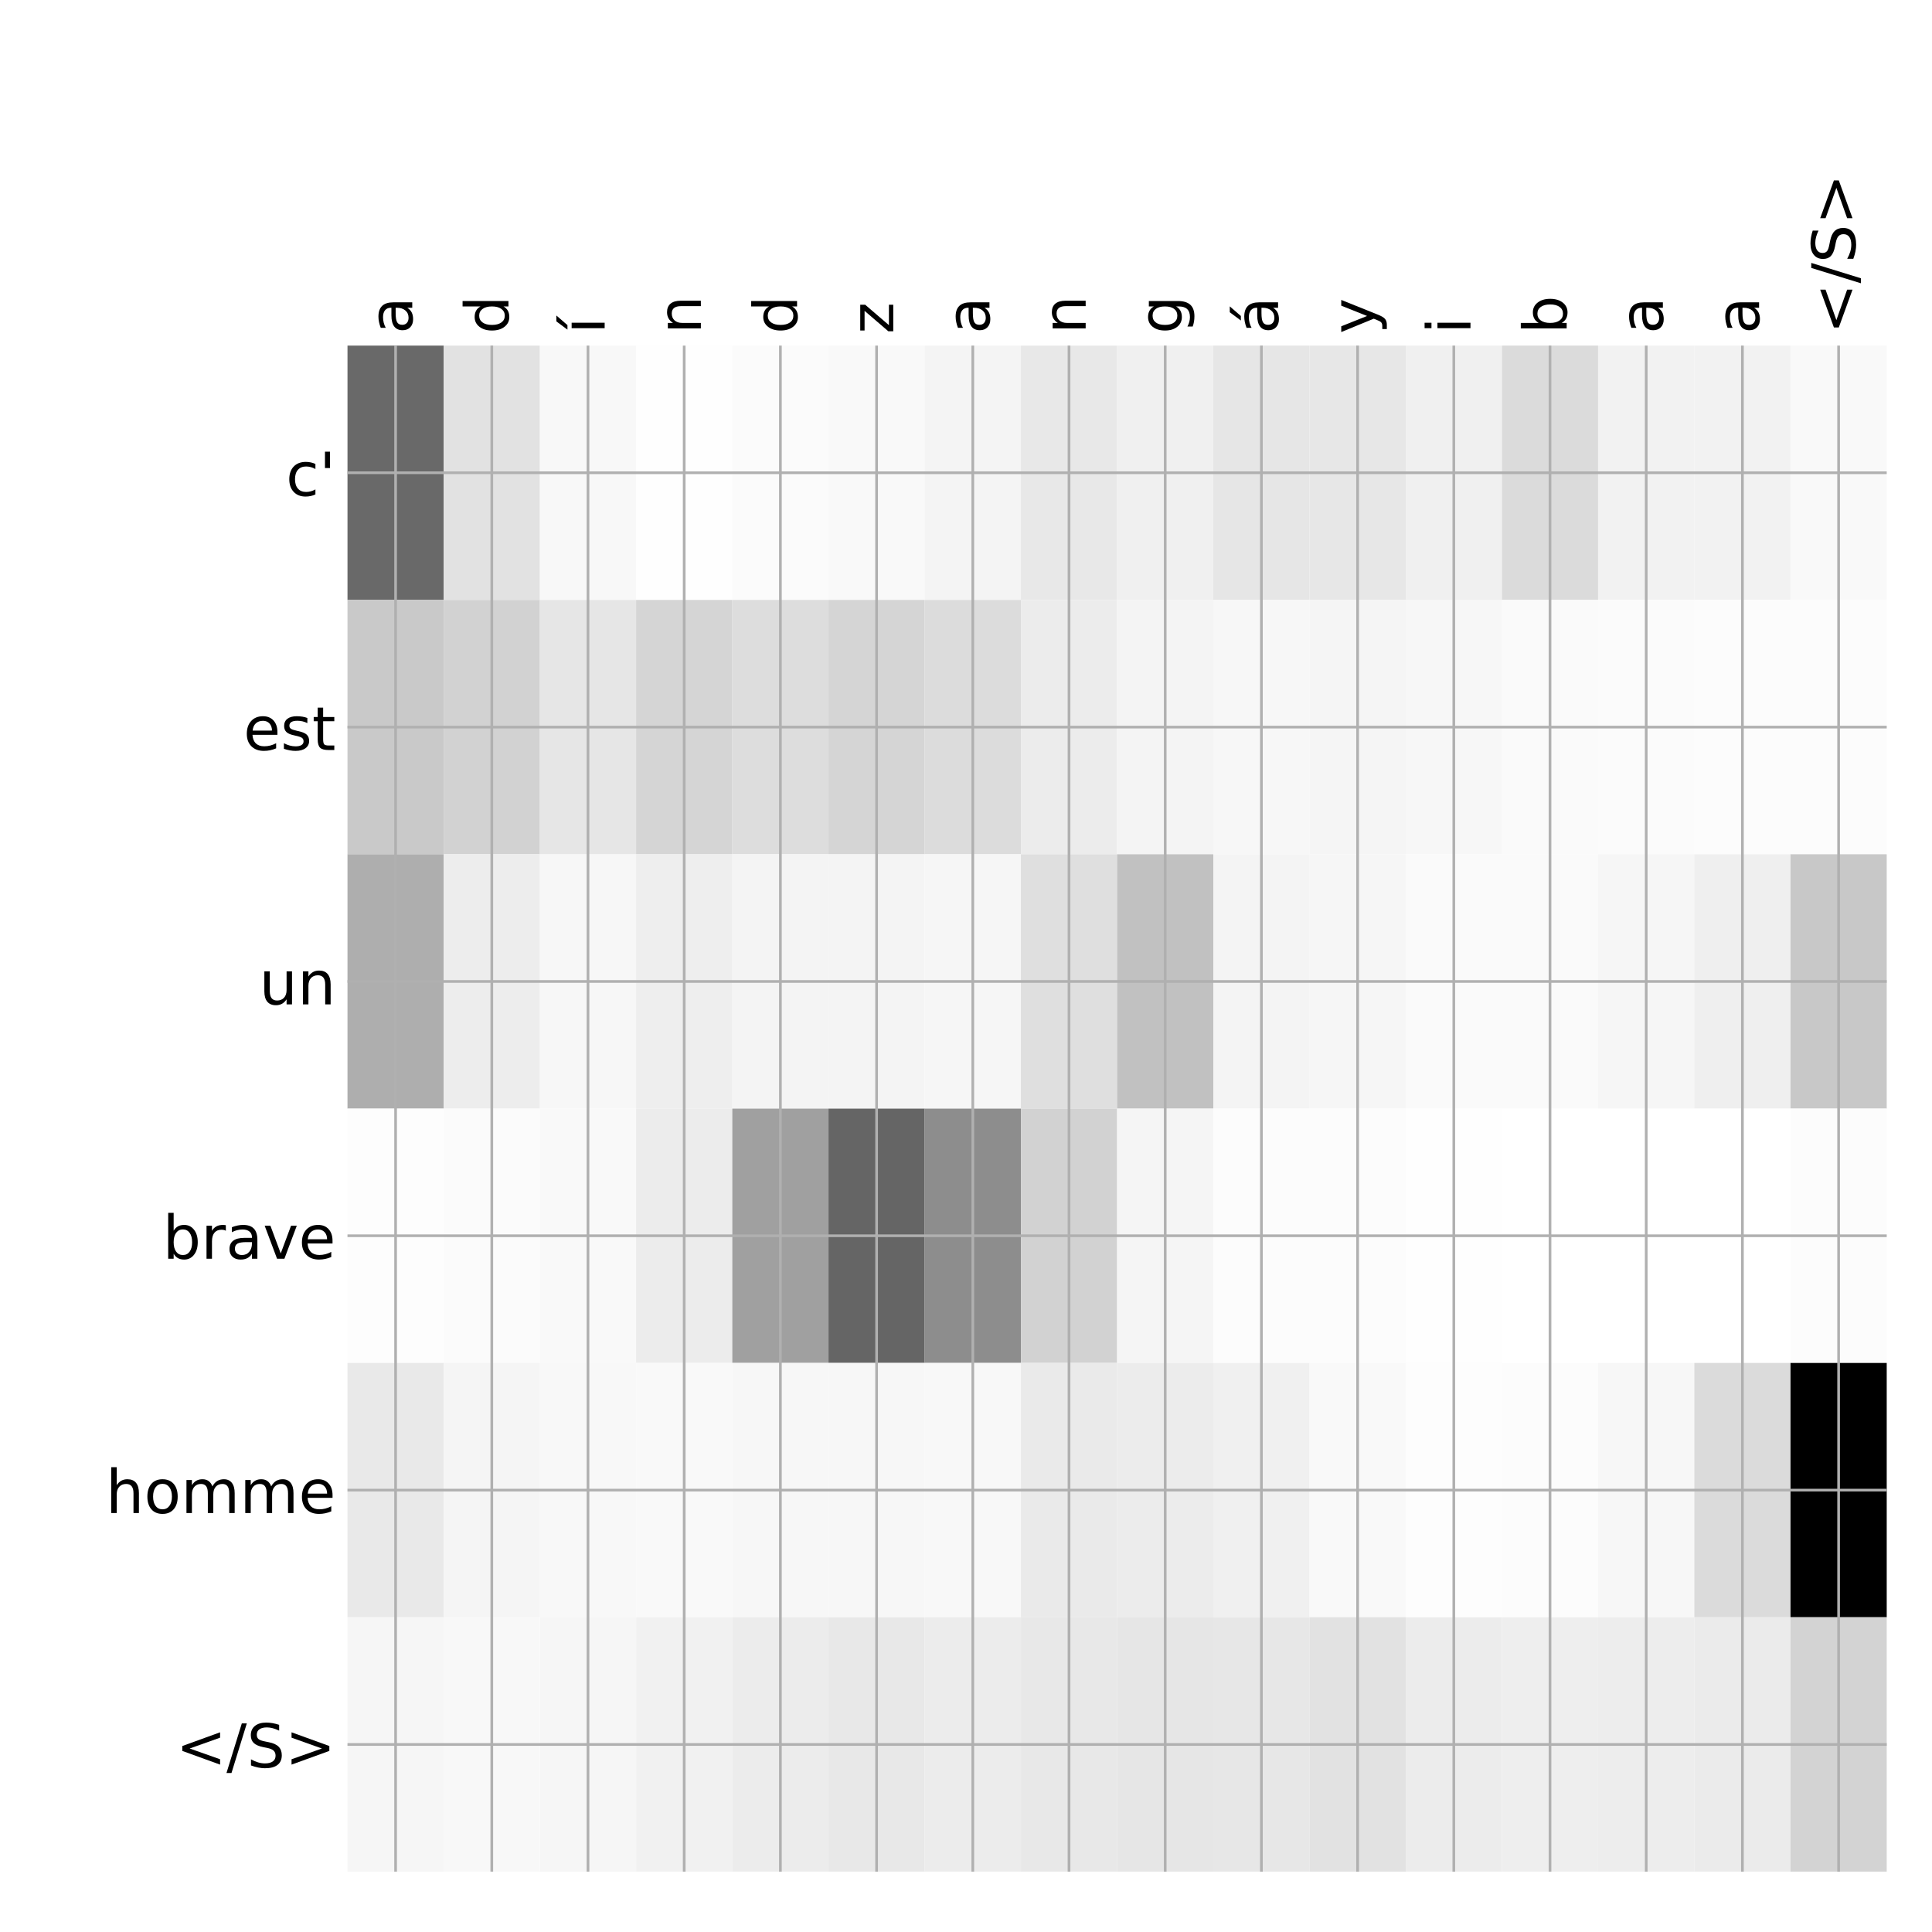 <?xml version="1.0" encoding="utf-8" standalone="no"?>
<!DOCTYPE svg PUBLIC "-//W3C//DTD SVG 1.1//EN"
  "http://www.w3.org/Graphics/SVG/1.1/DTD/svg11.dtd">
<!-- Created with matplotlib (http://matplotlib.org/) -->
<svg height="576pt" version="1.1" viewBox="0 0 576 576" width="576pt" xmlns="http://www.w3.org/2000/svg" xmlns:xlink="http://www.w3.org/1999/xlink">
 <defs>
  <style type="text/css">
*{stroke-linecap:butt;stroke-linejoin:round;}
  </style>
 </defs>
 <g id="figure_1">
  <g id="patch_1">
   <path d="M 0 576 
L 576 576 
L 576 0 
L 0 0 
z
" style="fill:#ffffff;"/>
  </g>
  <g id="axes_1">
   <g id="PolyCollection_1">
    <path clip-path="url(#pabc6a09e3d)" d="M 103.6 103.033 
L 103.6 178.861 
L 132.281 178.861 
L 132.281 103.033 
L 103.6 103.033 
z
" style="fill:#696969;"/>
    <path clip-path="url(#pabc6a09e3d)" d="M 132.281 103.033 
L 132.281 178.861 
L 160.963 178.861 
L 160.963 103.033 
L 132.281 103.033 
z
" style="fill:#e2e2e2;"/>
    <path clip-path="url(#pabc6a09e3d)" d="M 160.963 103.033 
L 160.963 178.861 
L 189.644 178.861 
L 189.644 103.033 
L 160.963 103.033 
z
" style="fill:#f8f8f8;"/>
    <path clip-path="url(#pabc6a09e3d)" d="M 189.644 103.033 
L 189.644 178.861 
L 218.325 178.861 
L 218.325 103.033 
L 189.644 103.033 
z
" style="fill:#fefefe;"/>
    <path clip-path="url(#pabc6a09e3d)" d="M 218.325 103.033 
L 218.325 178.861 
L 247.006 178.861 
L 247.006 103.033 
L 218.325 103.033 
z
" style="fill:#fbfbfb;"/>
    <path clip-path="url(#pabc6a09e3d)" d="M 247.006 103.033 
L 247.006 178.861 
L 275.688 178.861 
L 275.688 103.033 
L 247.006 103.033 
z
" style="fill:#f9f9f9;"/>
    <path clip-path="url(#pabc6a09e3d)" d="M 275.688 103.033 
L 275.688 178.861 
L 304.369 178.861 
L 304.369 103.033 
L 275.688 103.033 
z
" style="fill:#f4f4f4;"/>
    <path clip-path="url(#pabc6a09e3d)" d="M 304.369 103.033 
L 304.369 178.861 
L 333.05 178.861 
L 333.05 103.033 
L 304.369 103.033 
z
" style="fill:#e8e8e8;"/>
    <path clip-path="url(#pabc6a09e3d)" d="M 333.05 103.033 
L 333.05 178.861 
L 361.731 178.861 
L 361.731 103.033 
L 333.05 103.033 
z
" style="fill:#f0f0f0;"/>
    <path clip-path="url(#pabc6a09e3d)" d="M 361.731 103.033 
L 361.731 178.861 
L 390.413 178.861 
L 390.413 103.033 
L 361.731 103.033 
z
" style="fill:#e6e6e6;"/>
    <path clip-path="url(#pabc6a09e3d)" d="M 390.413 103.033 
L 390.413 178.861 
L 419.094 178.861 
L 419.094 103.033 
L 390.413 103.033 
z
" style="fill:#e7e7e7;"/>
    <path clip-path="url(#pabc6a09e3d)" d="M 419.094 103.033 
L 419.094 178.861 
L 447.775 178.861 
L 447.775 103.033 
L 419.094 103.033 
z
" style="fill:#f0f0f0;"/>
    <path clip-path="url(#pabc6a09e3d)" d="M 447.775 103.033 
L 447.775 178.861 
L 476.456 178.861 
L 476.456 103.033 
L 447.775 103.033 
z
" style="fill:#dbdbdb;"/>
    <path clip-path="url(#pabc6a09e3d)" d="M 476.456 103.033 
L 476.456 178.861 
L 505.137 178.861 
L 505.137 103.033 
L 476.456 103.033 
z
" style="fill:#f2f2f2;"/>
    <path clip-path="url(#pabc6a09e3d)" d="M 505.137 103.033 
L 505.137 178.861 
L 533.819 178.861 
L 533.819 103.033 
L 505.137 103.033 
z
" style="fill:#f2f2f2;"/>
    <path clip-path="url(#pabc6a09e3d)" d="M 533.819 103.033 
L 533.819 178.861 
L 562.5 178.861 
L 562.5 103.033 
L 533.819 103.033 
z
" style="fill:#f9f9f9;"/>
    <path clip-path="url(#pabc6a09e3d)" d="M 103.6 178.861 
L 103.6 254.689 
L 132.281 254.689 
L 132.281 178.861 
L 103.6 178.861 
z
" style="fill:#c9c9c9;"/>
    <path clip-path="url(#pabc6a09e3d)" d="M 132.281 178.861 
L 132.281 254.689 
L 160.963 254.689 
L 160.963 178.861 
L 132.281 178.861 
z
" style="fill:#d2d2d2;"/>
    <path clip-path="url(#pabc6a09e3d)" d="M 160.963 178.861 
L 160.963 254.689 
L 189.644 254.689 
L 189.644 178.861 
L 160.963 178.861 
z
" style="fill:#e6e6e6;"/>
    <path clip-path="url(#pabc6a09e3d)" d="M 189.644 178.861 
L 189.644 254.689 
L 218.325 254.689 
L 218.325 178.861 
L 189.644 178.861 
z
" style="fill:#d5d5d5;"/>
    <path clip-path="url(#pabc6a09e3d)" d="M 218.325 178.861 
L 218.325 254.689 
L 247.006 254.689 
L 247.006 178.861 
L 218.325 178.861 
z
" style="fill:#dddddd;"/>
    <path clip-path="url(#pabc6a09e3d)" d="M 247.006 178.861 
L 247.006 254.689 
L 275.688 254.689 
L 275.688 178.861 
L 247.006 178.861 
z
" style="fill:#d5d5d5;"/>
    <path clip-path="url(#pabc6a09e3d)" d="M 275.688 178.861 
L 275.688 254.689 
L 304.369 254.689 
L 304.369 178.861 
L 275.688 178.861 
z
" style="fill:#dcdcdc;"/>
    <path clip-path="url(#pabc6a09e3d)" d="M 304.369 178.861 
L 304.369 254.689 
L 333.05 254.689 
L 333.05 178.861 
L 304.369 178.861 
z
" style="fill:#ececec;"/>
    <path clip-path="url(#pabc6a09e3d)" d="M 333.05 178.861 
L 333.05 254.689 
L 361.731 254.689 
L 361.731 178.861 
L 333.05 178.861 
z
" style="fill:#f4f4f4;"/>
    <path clip-path="url(#pabc6a09e3d)" d="M 361.731 178.861 
L 361.731 254.689 
L 390.413 254.689 
L 390.413 178.861 
L 361.731 178.861 
z
" style="fill:#f7f7f7;"/>
    <path clip-path="url(#pabc6a09e3d)" d="M 390.413 178.861 
L 390.413 254.689 
L 419.094 254.689 
L 419.094 178.861 
L 390.413 178.861 
z
" style="fill:#f5f5f5;"/>
    <path clip-path="url(#pabc6a09e3d)" d="M 419.094 178.861 
L 419.094 254.689 
L 447.775 254.689 
L 447.775 178.861 
L 419.094 178.861 
z
" style="fill:#f7f7f7;"/>
    <path clip-path="url(#pabc6a09e3d)" d="M 447.775 178.861 
L 447.775 254.689 
L 476.456 254.689 
L 476.456 178.861 
L 447.775 178.861 
z
" style="fill:#fafafa;"/>
    <path clip-path="url(#pabc6a09e3d)" d="M 476.456 178.861 
L 476.456 254.689 
L 505.137 254.689 
L 505.137 178.861 
L 476.456 178.861 
z
" style="fill:#fbfbfb;"/>
    <path clip-path="url(#pabc6a09e3d)" d="M 505.137 178.861 
L 505.137 254.689 
L 533.819 254.689 
L 533.819 178.861 
L 505.137 178.861 
z
" style="fill:#fcfcfc;"/>
    <path clip-path="url(#pabc6a09e3d)" d="M 533.819 178.861 
L 533.819 254.689 
L 562.5 254.689 
L 562.5 178.861 
L 533.819 178.861 
z
" style="fill:#fcfcfc;"/>
    <path clip-path="url(#pabc6a09e3d)" d="M 103.6 254.689 
L 103.6 330.517 
L 132.281 330.517 
L 132.281 254.689 
L 103.6 254.689 
z
" style="fill:#aeaeae;"/>
    <path clip-path="url(#pabc6a09e3d)" d="M 132.281 254.689 
L 132.281 330.517 
L 160.963 330.517 
L 160.963 254.689 
L 132.281 254.689 
z
" style="fill:#ededed;"/>
    <path clip-path="url(#pabc6a09e3d)" d="M 160.963 254.689 
L 160.963 330.517 
L 189.644 330.517 
L 189.644 254.689 
L 160.963 254.689 
z
" style="fill:#f7f7f7;"/>
    <path clip-path="url(#pabc6a09e3d)" d="M 189.644 254.689 
L 189.644 330.517 
L 218.325 330.517 
L 218.325 254.689 
L 189.644 254.689 
z
" style="fill:#eeeeee;"/>
    <path clip-path="url(#pabc6a09e3d)" d="M 218.325 254.689 
L 218.325 330.517 
L 247.006 330.517 
L 247.006 254.689 
L 218.325 254.689 
z
" style="fill:#f4f4f4;"/>
    <path clip-path="url(#pabc6a09e3d)" d="M 247.006 254.689 
L 247.006 330.517 
L 275.688 330.517 
L 275.688 254.689 
L 247.006 254.689 
z
" style="fill:#f4f4f4;"/>
    <path clip-path="url(#pabc6a09e3d)" d="M 275.688 254.689 
L 275.688 330.517 
L 304.369 330.517 
L 304.369 254.689 
L 275.688 254.689 
z
" style="fill:#f6f6f6;"/>
    <path clip-path="url(#pabc6a09e3d)" d="M 304.369 254.689 
L 304.369 330.517 
L 333.05 330.517 
L 333.05 254.689 
L 304.369 254.689 
z
" style="fill:#dfdfdf;"/>
    <path clip-path="url(#pabc6a09e3d)" d="M 333.05 254.689 
L 333.05 330.517 
L 361.731 330.517 
L 361.731 254.689 
L 333.05 254.689 
z
" style="fill:#c1c1c1;"/>
    <path clip-path="url(#pabc6a09e3d)" d="M 361.731 254.689 
L 361.731 330.517 
L 390.413 330.517 
L 390.413 254.689 
L 361.731 254.689 
z
" style="fill:#f4f4f4;"/>
    <path clip-path="url(#pabc6a09e3d)" d="M 390.413 254.689 
L 390.413 330.517 
L 419.094 330.517 
L 419.094 254.689 
L 390.413 254.689 
z
" style="fill:#f6f6f6;"/>
    <path clip-path="url(#pabc6a09e3d)" d="M 419.094 254.689 
L 419.094 330.517 
L 447.775 330.517 
L 447.775 254.689 
L 419.094 254.689 
z
" style="fill:#fafafa;"/>
    <path clip-path="url(#pabc6a09e3d)" d="M 447.775 254.689 
L 447.775 330.517 
L 476.456 330.517 
L 476.456 254.689 
L 447.775 254.689 
z
" style="fill:#fafafa;"/>
    <path clip-path="url(#pabc6a09e3d)" d="M 476.456 254.689 
L 476.456 330.517 
L 505.137 330.517 
L 505.137 254.689 
L 476.456 254.689 
z
" style="fill:#f6f6f6;"/>
    <path clip-path="url(#pabc6a09e3d)" d="M 505.137 254.689 
L 505.137 330.517 
L 533.819 330.517 
L 533.819 254.689 
L 505.137 254.689 
z
" style="fill:#efefef;"/>
    <path clip-path="url(#pabc6a09e3d)" d="M 533.819 254.689 
L 533.819 330.517 
L 562.5 330.517 
L 562.5 254.689 
L 533.819 254.689 
z
" style="fill:#c8c8c8;"/>
    <path clip-path="url(#pabc6a09e3d)" d="M 103.6 330.517 
L 103.6 406.344 
L 132.281 406.344 
L 132.281 330.517 
L 103.6 330.517 
z
" style="fill:#fdfdfd;"/>
    <path clip-path="url(#pabc6a09e3d)" d="M 132.281 330.517 
L 132.281 406.344 
L 160.963 406.344 
L 160.963 330.517 
L 132.281 330.517 
z
" style="fill:#fbfbfb;"/>
    <path clip-path="url(#pabc6a09e3d)" d="M 160.963 330.517 
L 160.963 406.344 
L 189.644 406.344 
L 189.644 330.517 
L 160.963 330.517 
z
" style="fill:#f9f9f9;"/>
    <path clip-path="url(#pabc6a09e3d)" d="M 189.644 330.517 
L 189.644 406.344 
L 218.325 406.344 
L 218.325 330.517 
L 189.644 330.517 
z
" style="fill:#ececec;"/>
    <path clip-path="url(#pabc6a09e3d)" d="M 218.325 330.517 
L 218.325 406.344 
L 247.006 406.344 
L 247.006 330.517 
L 218.325 330.517 
z
" style="fill:#a0a0a0;"/>
    <path clip-path="url(#pabc6a09e3d)" d="M 247.006 330.517 
L 247.006 406.344 
L 275.688 406.344 
L 275.688 330.517 
L 247.006 330.517 
z
" style="fill:#656565;"/>
    <path clip-path="url(#pabc6a09e3d)" d="M 275.688 330.517 
L 275.688 406.344 
L 304.369 406.344 
L 304.369 330.517 
L 275.688 330.517 
z
" style="fill:#8d8d8d;"/>
    <path clip-path="url(#pabc6a09e3d)" d="M 304.369 330.517 
L 304.369 406.344 
L 333.05 406.344 
L 333.05 330.517 
L 304.369 330.517 
z
" style="fill:#d2d2d2;"/>
    <path clip-path="url(#pabc6a09e3d)" d="M 333.05 330.517 
L 333.05 406.344 
L 361.731 406.344 
L 361.731 330.517 
L 333.05 330.517 
z
" style="fill:#f5f5f5;"/>
    <path clip-path="url(#pabc6a09e3d)" d="M 361.731 330.517 
L 361.731 406.344 
L 390.413 406.344 
L 390.413 330.517 
L 361.731 330.517 
z
" style="fill:#fcfcfc;"/>
    <path clip-path="url(#pabc6a09e3d)" d="M 390.413 330.517 
L 390.413 406.344 
L 419.094 406.344 
L 419.094 330.517 
L 390.413 330.517 
z
" style="fill:#fcfcfc;"/>
    <path clip-path="url(#pabc6a09e3d)" d="M 419.094 330.517 
L 419.094 406.344 
L 447.775 406.344 
L 447.775 330.517 
L 419.094 330.517 
z
" style="fill:#fefefe;"/>
    <path clip-path="url(#pabc6a09e3d)" d="M 447.775 330.517 
L 447.775 406.344 
L 476.456 406.344 
L 476.456 330.517 
L 447.775 330.517 
z
" style="fill:#ffffff;"/>
    <path clip-path="url(#pabc6a09e3d)" d="M 476.456 330.517 
L 476.456 406.344 
L 505.137 406.344 
L 505.137 330.517 
L 476.456 330.517 
z
" style="fill:#ffffff;"/>
    <path clip-path="url(#pabc6a09e3d)" d="M 505.137 330.517 
L 505.137 406.344 
L 533.819 406.344 
L 533.819 330.517 
L 505.137 330.517 
z
" style="fill:#ffffff;"/>
    <path clip-path="url(#pabc6a09e3d)" d="M 533.819 330.517 
L 533.819 406.344 
L 562.5 406.344 
L 562.5 330.517 
L 533.819 330.517 
z
" style="fill:#fcfcfc;"/>
    <path clip-path="url(#pabc6a09e3d)" d="M 103.6 406.344 
L 103.6 482.172 
L 132.281 482.172 
L 132.281 406.344 
L 103.6 406.344 
z
" style="fill:#e9e9e9;"/>
    <path clip-path="url(#pabc6a09e3d)" d="M 132.281 406.344 
L 132.281 482.172 
L 160.963 482.172 
L 160.963 406.344 
L 132.281 406.344 
z
" style="fill:#f5f5f5;"/>
    <path clip-path="url(#pabc6a09e3d)" d="M 160.963 406.344 
L 160.963 482.172 
L 189.644 482.172 
L 189.644 406.344 
L 160.963 406.344 
z
" style="fill:#f8f8f8;"/>
    <path clip-path="url(#pabc6a09e3d)" d="M 189.644 406.344 
L 189.644 482.172 
L 218.325 482.172 
L 218.325 406.344 
L 189.644 406.344 
z
" style="fill:#f9f9f9;"/>
    <path clip-path="url(#pabc6a09e3d)" d="M 218.325 406.344 
L 218.325 482.172 
L 247.006 482.172 
L 247.006 406.344 
L 218.325 406.344 
z
" style="fill:#f7f7f7;"/>
    <path clip-path="url(#pabc6a09e3d)" d="M 247.006 406.344 
L 247.006 482.172 
L 275.688 482.172 
L 275.688 406.344 
L 247.006 406.344 
z
" style="fill:#f7f7f7;"/>
    <path clip-path="url(#pabc6a09e3d)" d="M 275.688 406.344 
L 275.688 482.172 
L 304.369 482.172 
L 304.369 406.344 
L 275.688 406.344 
z
" style="fill:#f8f8f8;"/>
    <path clip-path="url(#pabc6a09e3d)" d="M 304.369 406.344 
L 304.369 482.172 
L 333.05 482.172 
L 333.05 406.344 
L 304.369 406.344 
z
" style="fill:#eaeaea;"/>
    <path clip-path="url(#pabc6a09e3d)" d="M 333.05 406.344 
L 333.05 482.172 
L 361.731 482.172 
L 361.731 406.344 
L 333.05 406.344 
z
" style="fill:#ececec;"/>
    <path clip-path="url(#pabc6a09e3d)" d="M 361.731 406.344 
L 361.731 482.172 
L 390.413 482.172 
L 390.413 406.344 
L 361.731 406.344 
z
" style="fill:#f0f0f0;"/>
    <path clip-path="url(#pabc6a09e3d)" d="M 390.413 406.344 
L 390.413 482.172 
L 419.094 482.172 
L 419.094 406.344 
L 390.413 406.344 
z
" style="fill:#f9f9f9;"/>
    <path clip-path="url(#pabc6a09e3d)" d="M 419.094 406.344 
L 419.094 482.172 
L 447.775 482.172 
L 447.775 406.344 
L 419.094 406.344 
z
" style="fill:#fdfdfd;"/>
    <path clip-path="url(#pabc6a09e3d)" d="M 447.775 406.344 
L 447.775 482.172 
L 476.456 482.172 
L 476.456 406.344 
L 447.775 406.344 
z
" style="fill:#fcfcfc;"/>
    <path clip-path="url(#pabc6a09e3d)" d="M 476.456 406.344 
L 476.456 482.172 
L 505.137 482.172 
L 505.137 406.344 
L 476.456 406.344 
z
" style="fill:#f7f7f7;"/>
    <path clip-path="url(#pabc6a09e3d)" d="M 505.137 406.344 
L 505.137 482.172 
L 533.819 482.172 
L 533.819 406.344 
L 505.137 406.344 
z
" style="fill:#dbdbdb;"/>
    <path clip-path="url(#pabc6a09e3d)" d="M 533.819 406.344 
L 533.819 482.172 
L 562.5 482.172 
L 562.5 406.344 
L 533.819 406.344 
z
"/>
    <path clip-path="url(#pabc6a09e3d)" d="M 103.6 482.172 
L 103.6 558 
L 132.281 558 
L 132.281 482.172 
L 103.6 482.172 
z
" style="fill:#f6f6f6;"/>
    <path clip-path="url(#pabc6a09e3d)" d="M 132.281 482.172 
L 132.281 558 
L 160.963 558 
L 160.963 482.172 
L 132.281 482.172 
z
" style="fill:#f8f8f8;"/>
    <path clip-path="url(#pabc6a09e3d)" d="M 160.963 482.172 
L 160.963 558 
L 189.644 558 
L 189.644 482.172 
L 160.963 482.172 
z
" style="fill:#f6f6f6;"/>
    <path clip-path="url(#pabc6a09e3d)" d="M 189.644 482.172 
L 189.644 558 
L 218.325 558 
L 218.325 482.172 
L 189.644 482.172 
z
" style="fill:#f1f1f1;"/>
    <path clip-path="url(#pabc6a09e3d)" d="M 218.325 482.172 
L 218.325 558 
L 247.006 558 
L 247.006 482.172 
L 218.325 482.172 
z
" style="fill:#ececec;"/>
    <path clip-path="url(#pabc6a09e3d)" d="M 247.006 482.172 
L 247.006 558 
L 275.688 558 
L 275.688 482.172 
L 247.006 482.172 
z
" style="fill:#e8e8e8;"/>
    <path clip-path="url(#pabc6a09e3d)" d="M 275.688 482.172 
L 275.688 558 
L 304.369 558 
L 304.369 482.172 
L 275.688 482.172 
z
" style="fill:#ececec;"/>
    <path clip-path="url(#pabc6a09e3d)" d="M 304.369 482.172 
L 304.369 558 
L 333.05 558 
L 333.05 482.172 
L 304.369 482.172 
z
" style="fill:#e8e8e8;"/>
    <path clip-path="url(#pabc6a09e3d)" d="M 333.05 482.172 
L 333.05 558 
L 361.731 558 
L 361.731 482.172 
L 333.05 482.172 
z
" style="fill:#e6e6e6;"/>
    <path clip-path="url(#pabc6a09e3d)" d="M 361.731 482.172 
L 361.731 558 
L 390.413 558 
L 390.413 482.172 
L 361.731 482.172 
z
" style="fill:#e7e7e7;"/>
    <path clip-path="url(#pabc6a09e3d)" d="M 390.413 482.172 
L 390.413 558 
L 419.094 558 
L 419.094 482.172 
L 390.413 482.172 
z
" style="fill:#e2e2e2;"/>
    <path clip-path="url(#pabc6a09e3d)" d="M 419.094 482.172 
L 419.094 558 
L 447.775 558 
L 447.775 482.172 
L 419.094 482.172 
z
" style="fill:#ececec;"/>
    <path clip-path="url(#pabc6a09e3d)" d="M 447.775 482.172 
L 447.775 558 
L 476.456 558 
L 476.456 482.172 
L 447.775 482.172 
z
" style="fill:#eeeeee;"/>
    <path clip-path="url(#pabc6a09e3d)" d="M 476.456 482.172 
L 476.456 558 
L 505.137 558 
L 505.137 482.172 
L 476.456 482.172 
z
" style="fill:#ededed;"/>
    <path clip-path="url(#pabc6a09e3d)" d="M 505.137 482.172 
L 505.137 558 
L 533.819 558 
L 533.819 482.172 
L 505.137 482.172 
z
" style="fill:#ebebeb;"/>
    <path clip-path="url(#pabc6a09e3d)" d="M 533.819 482.172 
L 533.819 558 
L 562.5 558 
L 562.5 482.172 
L 533.819 482.172 
z
" style="fill:#d3d3d3;"/>
   </g>
   <g id="matplotlib.axis_1">
    <g id="xtick_1">
     <g id="line2d_1">
      <path clip-path="url(#pabc6a09e3d)" d="M 117.941 558 
L 117.941 103.033 
" style="fill:none;stroke:#b0b0b0;stroke-linecap:square;stroke-width:0.8;"/>
     </g>
     <g id="line2d_2"/>
     <g id="text_1">
      <!-- a -->
      <defs>
       <path d="M 34.281 27.484 
Q 23.391 27.484 19.188 25 
Q 14.984 22.516 14.984 16.5 
Q 14.984 11.719 18.141 8.906 
Q 21.297 6.109 26.703 6.109 
Q 34.188 6.109 38.703 11.406 
Q 43.219 16.703 43.219 25.484 
L 43.219 27.484 
z
M 52.203 31.203 
L 52.203 0 
L 43.219 0 
L 43.219 8.297 
Q 40.141 3.328 35.547 0.953 
Q 30.953 -1.422 24.312 -1.422 
Q 15.922 -1.422 10.953 3.297 
Q 6 8.016 6 15.922 
Q 6 25.141 12.172 29.828 
Q 18.359 34.516 30.609 34.516 
L 43.219 34.516 
L 43.219 35.406 
Q 43.219 41.609 39.141 45 
Q 35.062 48.391 27.688 48.391 
Q 23 48.391 18.547 47.266 
Q 14.109 46.141 10.016 43.891 
L 10.016 52.203 
Q 14.938 54.109 19.578 55.047 
Q 24.219 56 28.609 56 
Q 40.484 56 46.344 49.844 
Q 52.203 43.703 52.203 31.203 
z
" id="DejaVuSans-61"/>
      </defs>
      <g transform="translate(122.907 99.533)rotate(-90)scale(0.18 -0.18)">
       <use xlink:href="#DejaVuSans-61"/>
      </g>
     </g>
    </g>
    <g id="xtick_2">
     <g id="line2d_3">
      <path clip-path="url(#pabc6a09e3d)" d="M 146.622 558 
L 146.622 103.033 
" style="fill:none;stroke:#b0b0b0;stroke-linecap:square;stroke-width:0.8;"/>
     </g>
     <g id="line2d_4"/>
     <g id="text_2">
      <!-- d -->
      <defs>
       <path d="M 45.406 46.391 
L 45.406 75.984 
L 54.391 75.984 
L 54.391 0 
L 45.406 0 
L 45.406 8.203 
Q 42.578 3.328 38.25 0.953 
Q 33.938 -1.422 27.875 -1.422 
Q 17.969 -1.422 11.734 6.484 
Q 5.516 14.406 5.516 27.297 
Q 5.516 40.188 11.734 48.094 
Q 17.969 56 27.875 56 
Q 33.938 56 38.25 53.625 
Q 42.578 51.266 45.406 46.391 
z
M 14.797 27.297 
Q 14.797 17.391 18.875 11.75 
Q 22.953 6.109 30.078 6.109 
Q 37.203 6.109 41.297 11.75 
Q 45.406 17.391 45.406 27.297 
Q 45.406 37.203 41.297 42.844 
Q 37.203 48.484 30.078 48.484 
Q 22.953 48.484 18.875 42.844 
Q 14.797 37.203 14.797 27.297 
z
" id="DejaVuSans-64"/>
      </defs>
      <g transform="translate(151.589 99.533)rotate(-90)scale(0.18 -0.18)">
       <use xlink:href="#DejaVuSans-64"/>
      </g>
     </g>
    </g>
    <g id="xtick_3">
     <g id="line2d_5">
      <path clip-path="url(#pabc6a09e3d)" d="M 175.303 558 
L 175.303 103.033 
" style="fill:none;stroke:#b0b0b0;stroke-linecap:square;stroke-width:0.8;"/>
     </g>
     <g id="line2d_6"/>
     <g id="text_3">
      <!-- í -->
      <defs>
       <path d="M 20.656 79.984 
L 30.375 79.984 
L 14.469 61.625 
L 6.984 61.625 
z
M 9.422 54.688 
L 18.406 54.688 
L 18.406 0 
L 9.422 0 
z
M 13.922 56 
z
" id="DejaVuSans-ed"/>
      </defs>
      <g transform="translate(180.27 99.533)rotate(-90)scale(0.18 -0.18)">
       <use xlink:href="#DejaVuSans-ed"/>
      </g>
     </g>
    </g>
    <g id="xtick_4">
     <g id="line2d_7">
      <path clip-path="url(#pabc6a09e3d)" d="M 203.984 558 
L 203.984 103.033 
" style="fill:none;stroke:#b0b0b0;stroke-linecap:square;stroke-width:0.8;"/>
     </g>
     <g id="line2d_8"/>
     <g id="text_4">
      <!-- n -->
      <defs>
       <path d="M 54.891 33.016 
L 54.891 0 
L 45.906 0 
L 45.906 32.719 
Q 45.906 40.484 42.875 44.328 
Q 39.844 48.188 33.797 48.188 
Q 26.516 48.188 22.312 43.547 
Q 18.109 38.922 18.109 30.906 
L 18.109 0 
L 9.078 0 
L 9.078 54.688 
L 18.109 54.688 
L 18.109 46.188 
Q 21.344 51.125 25.703 53.562 
Q 30.078 56 35.797 56 
Q 45.219 56 50.047 50.172 
Q 54.891 44.344 54.891 33.016 
z
" id="DejaVuSans-6e"/>
      </defs>
      <g transform="translate(208.951 99.533)rotate(-90)scale(0.18 -0.18)">
       <use xlink:href="#DejaVuSans-6e"/>
      </g>
     </g>
    </g>
    <g id="xtick_5">
     <g id="line2d_9">
      <path clip-path="url(#pabc6a09e3d)" d="M 232.666 558 
L 232.666 103.033 
" style="fill:none;stroke:#b0b0b0;stroke-linecap:square;stroke-width:0.8;"/>
     </g>
     <g id="line2d_10"/>
     <g id="text_5">
      <!-- d -->
      <g transform="translate(237.632 99.533)rotate(-90)scale(0.18 -0.18)">
       <use xlink:href="#DejaVuSans-64"/>
      </g>
     </g>
    </g>
    <g id="xtick_6">
     <g id="line2d_11">
      <path clip-path="url(#pabc6a09e3d)" d="M 261.347 558 
L 261.347 103.033 
" style="fill:none;stroke:#b0b0b0;stroke-linecap:square;stroke-width:0.8;"/>
     </g>
     <g id="line2d_12"/>
     <g id="text_6">
      <!-- z -->
      <defs>
       <path d="M 5.516 54.688 
L 48.188 54.688 
L 48.188 46.484 
L 14.406 7.172 
L 48.188 7.172 
L 48.188 0 
L 4.297 0 
L 4.297 8.203 
L 38.094 47.516 
L 5.516 47.516 
z
" id="DejaVuSans-7a"/>
      </defs>
      <g transform="translate(266.314 99.533)rotate(-90)scale(0.18 -0.18)">
       <use xlink:href="#DejaVuSans-7a"/>
      </g>
     </g>
    </g>
    <g id="xtick_7">
     <g id="line2d_13">
      <path clip-path="url(#pabc6a09e3d)" d="M 290.028 558 
L 290.028 103.033 
" style="fill:none;stroke:#b0b0b0;stroke-linecap:square;stroke-width:0.8;"/>
     </g>
     <g id="line2d_14"/>
     <g id="text_7">
      <!-- a -->
      <g transform="translate(294.995 99.533)rotate(-90)scale(0.18 -0.18)">
       <use xlink:href="#DejaVuSans-61"/>
      </g>
     </g>
    </g>
    <g id="xtick_8">
     <g id="line2d_15">
      <path clip-path="url(#pabc6a09e3d)" d="M 318.709 558 
L 318.709 103.033 
" style="fill:none;stroke:#b0b0b0;stroke-linecap:square;stroke-width:0.8;"/>
     </g>
     <g id="line2d_16"/>
     <g id="text_8">
      <!-- n -->
      <g transform="translate(323.676 99.533)rotate(-90)scale(0.18 -0.18)">
       <use xlink:href="#DejaVuSans-6e"/>
      </g>
     </g>
    </g>
    <g id="xtick_9">
     <g id="line2d_17">
      <path clip-path="url(#pabc6a09e3d)" d="M 347.391 558 
L 347.391 103.033 
" style="fill:none;stroke:#b0b0b0;stroke-linecap:square;stroke-width:0.8;"/>
     </g>
     <g id="line2d_18"/>
     <g id="text_9">
      <!-- g -->
      <defs>
       <path d="M 45.406 27.984 
Q 45.406 37.75 41.375 43.109 
Q 37.359 48.484 30.078 48.484 
Q 22.859 48.484 18.828 43.109 
Q 14.797 37.75 14.797 27.984 
Q 14.797 18.266 18.828 12.891 
Q 22.859 7.516 30.078 7.516 
Q 37.359 7.516 41.375 12.891 
Q 45.406 18.266 45.406 27.984 
z
M 54.391 6.781 
Q 54.391 -7.172 48.188 -13.984 
Q 42 -20.797 29.203 -20.797 
Q 24.469 -20.797 20.266 -20.094 
Q 16.062 -19.391 12.109 -17.922 
L 12.109 -9.188 
Q 16.062 -11.328 19.922 -12.344 
Q 23.781 -13.375 27.781 -13.375 
Q 36.625 -13.375 41.016 -8.766 
Q 45.406 -4.156 45.406 5.172 
L 45.406 9.625 
Q 42.625 4.781 38.281 2.391 
Q 33.938 0 27.875 0 
Q 17.828 0 11.672 7.656 
Q 5.516 15.328 5.516 27.984 
Q 5.516 40.672 11.672 48.328 
Q 17.828 56 27.875 56 
Q 33.938 56 38.281 53.609 
Q 42.625 51.219 45.406 46.391 
L 45.406 54.688 
L 54.391 54.688 
z
" id="DejaVuSans-67"/>
      </defs>
      <g transform="translate(352.358 99.533)rotate(-90)scale(0.18 -0.18)">
       <use xlink:href="#DejaVuSans-67"/>
      </g>
     </g>
    </g>
    <g id="xtick_10">
     <g id="line2d_19">
      <path clip-path="url(#pabc6a09e3d)" d="M 376.072 558 
L 376.072 103.033 
" style="fill:none;stroke:#b0b0b0;stroke-linecap:square;stroke-width:0.8;"/>
     </g>
     <g id="line2d_20"/>
     <g id="text_10">
      <!-- á -->
      <defs>
       <path d="M 34.281 27.484 
Q 23.391 27.484 19.188 25 
Q 14.984 22.516 14.984 16.5 
Q 14.984 11.719 18.141 8.906 
Q 21.297 6.109 26.703 6.109 
Q 34.188 6.109 38.703 11.406 
Q 43.219 16.703 43.219 25.484 
L 43.219 27.484 
z
M 52.203 31.203 
L 52.203 0 
L 43.219 0 
L 43.219 8.297 
Q 40.141 3.328 35.547 0.953 
Q 30.953 -1.422 24.312 -1.422 
Q 15.922 -1.422 10.953 3.297 
Q 6 8.016 6 15.922 
Q 6 25.141 12.172 29.828 
Q 18.359 34.516 30.609 34.516 
L 43.219 34.516 
L 43.219 35.406 
Q 43.219 41.609 39.141 45 
Q 35.062 48.391 27.688 48.391 
Q 23 48.391 18.547 47.266 
Q 14.109 46.141 10.016 43.891 
L 10.016 52.203 
Q 14.938 54.109 19.578 55.047 
Q 24.219 56 28.609 56 
Q 40.484 56 46.344 49.844 
Q 52.203 43.703 52.203 31.203 
z
M 35.781 79.984 
L 45.5 79.984 
L 29.594 61.625 
L 22.109 61.625 
z
" id="DejaVuSans-e1"/>
      </defs>
      <g transform="translate(381.039 99.533)rotate(-90)scale(0.18 -0.18)">
       <use xlink:href="#DejaVuSans-e1"/>
      </g>
     </g>
    </g>
    <g id="xtick_11">
     <g id="line2d_21">
      <path clip-path="url(#pabc6a09e3d)" d="M 404.753 558 
L 404.753 103.033 
" style="fill:none;stroke:#b0b0b0;stroke-linecap:square;stroke-width:0.8;"/>
     </g>
     <g id="line2d_22"/>
     <g id="text_11">
      <!-- y -->
      <defs>
       <path d="M 32.172 -5.078 
Q 28.375 -14.844 24.75 -17.812 
Q 21.141 -20.797 15.094 -20.797 
L 7.906 -20.797 
L 7.906 -13.281 
L 13.188 -13.281 
Q 16.891 -13.281 18.938 -11.516 
Q 21 -9.766 23.484 -3.219 
L 25.094 0.875 
L 2.984 54.688 
L 12.5 54.688 
L 29.594 11.922 
L 46.688 54.688 
L 56.203 54.688 
z
" id="DejaVuSans-79"/>
      </defs>
      <g transform="translate(409.72 99.533)rotate(-90)scale(0.18 -0.18)">
       <use xlink:href="#DejaVuSans-79"/>
      </g>
     </g>
    </g>
    <g id="xtick_12">
     <g id="line2d_23">
      <path clip-path="url(#pabc6a09e3d)" d="M 433.434 558 
L 433.434 103.033 
" style="fill:none;stroke:#b0b0b0;stroke-linecap:square;stroke-width:0.8;"/>
     </g>
     <g id="line2d_24"/>
     <g id="text_12">
      <!-- i -->
      <defs>
       <path d="M 9.422 54.688 
L 18.406 54.688 
L 18.406 0 
L 9.422 0 
z
M 9.422 75.984 
L 18.406 75.984 
L 18.406 64.594 
L 9.422 64.594 
z
" id="DejaVuSans-69"/>
      </defs>
      <g transform="translate(438.401 99.533)rotate(-90)scale(0.18 -0.18)">
       <use xlink:href="#DejaVuSans-69"/>
      </g>
     </g>
    </g>
    <g id="xtick_13">
     <g id="line2d_25">
      <path clip-path="url(#pabc6a09e3d)" d="M 462.116 558 
L 462.116 103.033 
" style="fill:none;stroke:#b0b0b0;stroke-linecap:square;stroke-width:0.8;"/>
     </g>
     <g id="line2d_26"/>
     <g id="text_13">
      <!-- b -->
      <defs>
       <path d="M 48.688 27.297 
Q 48.688 37.203 44.609 42.844 
Q 40.531 48.484 33.406 48.484 
Q 26.266 48.484 22.188 42.844 
Q 18.109 37.203 18.109 27.297 
Q 18.109 17.391 22.188 11.75 
Q 26.266 6.109 33.406 6.109 
Q 40.531 6.109 44.609 11.75 
Q 48.688 17.391 48.688 27.297 
z
M 18.109 46.391 
Q 20.953 51.266 25.266 53.625 
Q 29.594 56 35.594 56 
Q 45.562 56 51.781 48.094 
Q 58.016 40.188 58.016 27.297 
Q 58.016 14.406 51.781 6.484 
Q 45.562 -1.422 35.594 -1.422 
Q 29.594 -1.422 25.266 0.953 
Q 20.953 3.328 18.109 8.203 
L 18.109 0 
L 9.078 0 
L 9.078 75.984 
L 18.109 75.984 
z
" id="DejaVuSans-62"/>
      </defs>
      <g transform="translate(467.082 99.533)rotate(-90)scale(0.18 -0.18)">
       <use xlink:href="#DejaVuSans-62"/>
      </g>
     </g>
    </g>
    <g id="xtick_14">
     <g id="line2d_27">
      <path clip-path="url(#pabc6a09e3d)" d="M 490.797 558 
L 490.797 103.033 
" style="fill:none;stroke:#b0b0b0;stroke-linecap:square;stroke-width:0.8;"/>
     </g>
     <g id="line2d_28"/>
     <g id="text_14">
      <!-- a -->
      <g transform="translate(495.764 99.533)rotate(-90)scale(0.18 -0.18)">
       <use xlink:href="#DejaVuSans-61"/>
      </g>
     </g>
    </g>
    <g id="xtick_15">
     <g id="line2d_29">
      <path clip-path="url(#pabc6a09e3d)" d="M 519.478 558 
L 519.478 103.033 
" style="fill:none;stroke:#b0b0b0;stroke-linecap:square;stroke-width:0.8;"/>
     </g>
     <g id="line2d_30"/>
     <g id="text_15">
      <!-- a -->
      <g transform="translate(524.445 99.533)rotate(-90)scale(0.18 -0.18)">
       <use xlink:href="#DejaVuSans-61"/>
      </g>
     </g>
    </g>
    <g id="xtick_16">
     <g id="line2d_31">
      <path clip-path="url(#pabc6a09e3d)" d="M 548.159 558 
L 548.159 103.033 
" style="fill:none;stroke:#b0b0b0;stroke-linecap:square;stroke-width:0.8;"/>
     </g>
     <g id="line2d_32"/>
     <g id="text_16">
      <!-- &lt;/S&gt; -->
      <defs>
       <path d="M 73.188 49.219 
L 22.797 31.297 
L 73.188 13.484 
L 73.188 4.594 
L 10.594 27.297 
L 10.594 35.406 
L 73.188 58.109 
z
" id="DejaVuSans-3c"/>
       <path d="M 25.391 72.906 
L 33.688 72.906 
L 8.297 -9.281 
L 0 -9.281 
z
" id="DejaVuSans-2f"/>
       <path d="M 53.516 70.516 
L 53.516 60.891 
Q 47.906 63.578 42.922 64.891 
Q 37.938 66.219 33.297 66.219 
Q 25.25 66.219 20.875 63.094 
Q 16.5 59.969 16.5 54.203 
Q 16.5 49.359 19.406 46.891 
Q 22.312 44.438 30.422 42.922 
L 36.375 41.703 
Q 47.406 39.594 52.656 34.297 
Q 57.906 29 57.906 20.125 
Q 57.906 9.516 50.797 4.047 
Q 43.703 -1.422 29.984 -1.422 
Q 24.812 -1.422 18.969 -0.25 
Q 13.141 0.922 6.891 3.219 
L 6.891 13.375 
Q 12.891 10.016 18.656 8.297 
Q 24.422 6.594 29.984 6.594 
Q 38.422 6.594 43.016 9.906 
Q 47.609 13.234 47.609 19.391 
Q 47.609 24.75 44.312 27.781 
Q 41.016 30.812 33.5 32.328 
L 27.484 33.5 
Q 16.453 35.688 11.516 40.375 
Q 6.594 45.062 6.594 53.422 
Q 6.594 63.094 13.406 68.656 
Q 20.219 74.219 32.172 74.219 
Q 37.312 74.219 42.625 73.281 
Q 47.953 72.359 53.516 70.516 
z
" id="DejaVuSans-53"/>
       <path d="M 10.594 49.219 
L 10.594 58.109 
L 73.188 35.406 
L 73.188 27.297 
L 10.594 4.594 
L 10.594 13.484 
L 60.891 31.297 
z
" id="DejaVuSans-3e"/>
      </defs>
      <g transform="translate(553.126 99.533)rotate(-90)scale(0.18 -0.18)">
       <use xlink:href="#DejaVuSans-3c"/>
       <use x="83.789" xlink:href="#DejaVuSans-2f"/>
       <use x="117.48" xlink:href="#DejaVuSans-53"/>
       <use x="180.957" xlink:href="#DejaVuSans-3e"/>
      </g>
     </g>
    </g>
   </g>
   <g id="matplotlib.axis_2">
    <g id="ytick_1">
     <g id="line2d_33">
      <path clip-path="url(#pabc6a09e3d)" d="M 103.6 140.947 
L 562.5 140.947 
" style="fill:none;stroke:#b0b0b0;stroke-linecap:square;stroke-width:0.8;"/>
     </g>
     <g id="line2d_34"/>
     <g id="text_17">
      <!-- c' -->
      <defs>
       <path d="M 48.781 52.594 
L 48.781 44.188 
Q 44.969 46.297 41.141 47.344 
Q 37.312 48.391 33.406 48.391 
Q 24.656 48.391 19.812 42.844 
Q 14.984 37.312 14.984 27.297 
Q 14.984 17.281 19.812 11.734 
Q 24.656 6.203 33.406 6.203 
Q 37.312 6.203 41.141 7.25 
Q 44.969 8.297 48.781 10.406 
L 48.781 2.094 
Q 45.016 0.344 40.984 -0.531 
Q 36.969 -1.422 32.422 -1.422 
Q 20.062 -1.422 12.781 6.344 
Q 5.516 14.109 5.516 27.297 
Q 5.516 40.672 12.859 48.328 
Q 20.219 56 33.016 56 
Q 37.156 56 41.109 55.141 
Q 45.062 54.297 48.781 52.594 
z
" id="DejaVuSans-63"/>
       <path d="M 17.922 72.906 
L 17.922 45.797 
L 9.625 45.797 
L 9.625 72.906 
z
" id="DejaVuSans-27"/>
      </defs>
      <g transform="translate(85.256 147.786)scale(0.18 -0.18)">
       <use xlink:href="#DejaVuSans-63"/>
       <use x="54.98" xlink:href="#DejaVuSans-27"/>
      </g>
     </g>
    </g>
    <g id="ytick_2">
     <g id="line2d_35">
      <path clip-path="url(#pabc6a09e3d)" d="M 103.6 216.775 
L 562.5 216.775 
" style="fill:none;stroke:#b0b0b0;stroke-linecap:square;stroke-width:0.8;"/>
     </g>
     <g id="line2d_36"/>
     <g id="text_18">
      <!-- est -->
      <defs>
       <path d="M 56.203 29.594 
L 56.203 25.203 
L 14.891 25.203 
Q 15.484 15.922 20.484 11.062 
Q 25.484 6.203 34.422 6.203 
Q 39.594 6.203 44.453 7.469 
Q 49.312 8.734 54.109 11.281 
L 54.109 2.781 
Q 49.266 0.734 44.188 -0.344 
Q 39.109 -1.422 33.891 -1.422 
Q 20.797 -1.422 13.156 6.188 
Q 5.516 13.812 5.516 26.812 
Q 5.516 40.234 12.766 48.109 
Q 20.016 56 32.328 56 
Q 43.359 56 49.781 48.891 
Q 56.203 41.797 56.203 29.594 
z
M 47.219 32.234 
Q 47.125 39.594 43.094 43.984 
Q 39.062 48.391 32.422 48.391 
Q 24.906 48.391 20.391 44.141 
Q 15.875 39.891 15.188 32.172 
z
" id="DejaVuSans-65"/>
       <path d="M 44.281 53.078 
L 44.281 44.578 
Q 40.484 46.531 36.375 47.5 
Q 32.281 48.484 27.875 48.484 
Q 21.188 48.484 17.844 46.438 
Q 14.5 44.391 14.5 40.281 
Q 14.5 37.156 16.891 35.375 
Q 19.281 33.594 26.516 31.984 
L 29.594 31.297 
Q 39.156 29.25 43.188 25.516 
Q 47.219 21.781 47.219 15.094 
Q 47.219 7.469 41.188 3.016 
Q 35.156 -1.422 24.609 -1.422 
Q 20.219 -1.422 15.453 -0.562 
Q 10.688 0.297 5.422 2 
L 5.422 11.281 
Q 10.406 8.688 15.234 7.391 
Q 20.062 6.109 24.812 6.109 
Q 31.156 6.109 34.562 8.281 
Q 37.984 10.453 37.984 14.406 
Q 37.984 18.062 35.516 20.016 
Q 33.062 21.969 24.703 23.781 
L 21.578 24.516 
Q 13.234 26.266 9.516 29.906 
Q 5.812 33.547 5.812 39.891 
Q 5.812 47.609 11.281 51.797 
Q 16.75 56 26.812 56 
Q 31.781 56 36.172 55.266 
Q 40.578 54.547 44.281 53.078 
z
" id="DejaVuSans-73"/>
       <path d="M 18.312 70.219 
L 18.312 54.688 
L 36.812 54.688 
L 36.812 47.703 
L 18.312 47.703 
L 18.312 18.016 
Q 18.312 11.328 20.141 9.422 
Q 21.969 7.516 27.594 7.516 
L 36.812 7.516 
L 36.812 0 
L 27.594 0 
Q 17.188 0 13.234 3.875 
Q 9.281 7.766 9.281 18.016 
L 9.281 47.703 
L 2.688 47.703 
L 2.688 54.688 
L 9.281 54.688 
L 9.281 70.219 
z
" id="DejaVuSans-74"/>
      </defs>
      <g transform="translate(72.591 223.614)scale(0.18 -0.18)">
       <use xlink:href="#DejaVuSans-65"/>
       <use x="61.523" xlink:href="#DejaVuSans-73"/>
       <use x="113.623" xlink:href="#DejaVuSans-74"/>
      </g>
     </g>
    </g>
    <g id="ytick_3">
     <g id="line2d_37">
      <path clip-path="url(#pabc6a09e3d)" d="M 103.6 292.603 
L 562.5 292.603 
" style="fill:none;stroke:#b0b0b0;stroke-linecap:square;stroke-width:0.8;"/>
     </g>
     <g id="line2d_38"/>
     <g id="text_19">
      <!-- un -->
      <defs>
       <path d="M 8.5 21.578 
L 8.5 54.688 
L 17.484 54.688 
L 17.484 21.922 
Q 17.484 14.156 20.5 10.266 
Q 23.531 6.391 29.594 6.391 
Q 36.859 6.391 41.078 11.031 
Q 45.312 15.672 45.312 23.688 
L 45.312 54.688 
L 54.297 54.688 
L 54.297 0 
L 45.312 0 
L 45.312 8.406 
Q 42.047 3.422 37.719 1 
Q 33.406 -1.422 27.688 -1.422 
Q 18.266 -1.422 13.375 4.438 
Q 8.5 10.297 8.5 21.578 
z
M 31.109 56 
z
" id="DejaVuSans-75"/>
      </defs>
      <g transform="translate(77.285 299.441)scale(0.18 -0.18)">
       <use xlink:href="#DejaVuSans-75"/>
       <use x="63.379" xlink:href="#DejaVuSans-6e"/>
      </g>
     </g>
    </g>
    <g id="ytick_4">
     <g id="line2d_39">
      <path clip-path="url(#pabc6a09e3d)" d="M 103.6 368.431 
L 562.5 368.431 
" style="fill:none;stroke:#b0b0b0;stroke-linecap:square;stroke-width:0.8;"/>
     </g>
     <g id="line2d_40"/>
     <g id="text_20">
      <!-- brave -->
      <defs>
       <path d="M 41.109 46.297 
Q 39.594 47.172 37.812 47.578 
Q 36.031 48 33.891 48 
Q 26.266 48 22.188 43.047 
Q 18.109 38.094 18.109 28.812 
L 18.109 0 
L 9.078 0 
L 9.078 54.688 
L 18.109 54.688 
L 18.109 46.188 
Q 20.953 51.172 25.484 53.578 
Q 30.031 56 36.531 56 
Q 37.453 56 38.578 55.875 
Q 39.703 55.766 41.062 55.516 
z
" id="DejaVuSans-72"/>
       <path d="M 2.984 54.688 
L 12.5 54.688 
L 29.594 8.797 
L 46.688 54.688 
L 56.203 54.688 
L 35.688 0 
L 23.484 0 
z
" id="DejaVuSans-76"/>
      </defs>
      <g transform="translate(48.513 375.269)scale(0.18 -0.18)">
       <use xlink:href="#DejaVuSans-62"/>
       <use x="63.477" xlink:href="#DejaVuSans-72"/>
       <use x="104.59" xlink:href="#DejaVuSans-61"/>
       <use x="165.869" xlink:href="#DejaVuSans-76"/>
       <use x="225.049" xlink:href="#DejaVuSans-65"/>
      </g>
     </g>
    </g>
    <g id="ytick_5">
     <g id="line2d_41">
      <path clip-path="url(#pabc6a09e3d)" d="M 103.6 444.258 
L 562.5 444.258 
" style="fill:none;stroke:#b0b0b0;stroke-linecap:square;stroke-width:0.8;"/>
     </g>
     <g id="line2d_42"/>
     <g id="text_21">
      <!-- homme -->
      <defs>
       <path d="M 54.891 33.016 
L 54.891 0 
L 45.906 0 
L 45.906 32.719 
Q 45.906 40.484 42.875 44.328 
Q 39.844 48.188 33.797 48.188 
Q 26.516 48.188 22.312 43.547 
Q 18.109 38.922 18.109 30.906 
L 18.109 0 
L 9.078 0 
L 9.078 75.984 
L 18.109 75.984 
L 18.109 46.188 
Q 21.344 51.125 25.703 53.562 
Q 30.078 56 35.797 56 
Q 45.219 56 50.047 50.172 
Q 54.891 44.344 54.891 33.016 
z
" id="DejaVuSans-68"/>
       <path d="M 30.609 48.391 
Q 23.391 48.391 19.188 42.75 
Q 14.984 37.109 14.984 27.297 
Q 14.984 17.484 19.156 11.844 
Q 23.344 6.203 30.609 6.203 
Q 37.797 6.203 41.984 11.859 
Q 46.188 17.531 46.188 27.297 
Q 46.188 37.016 41.984 42.703 
Q 37.797 48.391 30.609 48.391 
z
M 30.609 56 
Q 42.328 56 49.016 48.375 
Q 55.719 40.766 55.719 27.297 
Q 55.719 13.875 49.016 6.219 
Q 42.328 -1.422 30.609 -1.422 
Q 18.844 -1.422 12.172 6.219 
Q 5.516 13.875 5.516 27.297 
Q 5.516 40.766 12.172 48.375 
Q 18.844 56 30.609 56 
z
" id="DejaVuSans-6f"/>
       <path d="M 52 44.188 
Q 55.375 50.25 60.062 53.125 
Q 64.75 56 71.094 56 
Q 79.641 56 84.281 50.016 
Q 88.922 44.047 88.922 33.016 
L 88.922 0 
L 79.891 0 
L 79.891 32.719 
Q 79.891 40.578 77.094 44.375 
Q 74.312 48.188 68.609 48.188 
Q 61.625 48.188 57.562 43.547 
Q 53.516 38.922 53.516 30.906 
L 53.516 0 
L 44.484 0 
L 44.484 32.719 
Q 44.484 40.625 41.703 44.406 
Q 38.922 48.188 33.109 48.188 
Q 26.219 48.188 22.156 43.531 
Q 18.109 38.875 18.109 30.906 
L 18.109 0 
L 9.078 0 
L 9.078 54.688 
L 18.109 54.688 
L 18.109 46.188 
Q 21.188 51.219 25.484 53.609 
Q 29.781 56 35.688 56 
Q 41.656 56 45.828 52.969 
Q 50 49.953 52 44.188 
z
" id="DejaVuSans-6d"/>
      </defs>
      <g transform="translate(31.537 451.097)scale(0.18 -0.18)">
       <use xlink:href="#DejaVuSans-68"/>
       <use x="63.379" xlink:href="#DejaVuSans-6f"/>
       <use x="124.561" xlink:href="#DejaVuSans-6d"/>
       <use x="221.973" xlink:href="#DejaVuSans-6d"/>
       <use x="319.385" xlink:href="#DejaVuSans-65"/>
      </g>
     </g>
    </g>
    <g id="ytick_6">
     <g id="line2d_43">
      <path clip-path="url(#pabc6a09e3d)" d="M 103.6 520.086 
L 562.5 520.086 
" style="fill:none;stroke:#b0b0b0;stroke-linecap:square;stroke-width:0.8;"/>
     </g>
     <g id="line2d_44"/>
     <g id="text_22">
      <!-- &lt;/S&gt; -->
      <g transform="translate(52.442 526.925)scale(0.18 -0.18)">
       <use xlink:href="#DejaVuSans-3c"/>
       <use x="83.789" xlink:href="#DejaVuSans-2f"/>
       <use x="117.48" xlink:href="#DejaVuSans-53"/>
       <use x="180.957" xlink:href="#DejaVuSans-3e"/>
      </g>
     </g>
    </g>
   </g>
  </g>
 </g>
 <defs>
  <clipPath id="pabc6a09e3d">
   <rect height="454.967" width="458.9" x="103.6" y="103.033"/>
  </clipPath>
 </defs>
</svg>
